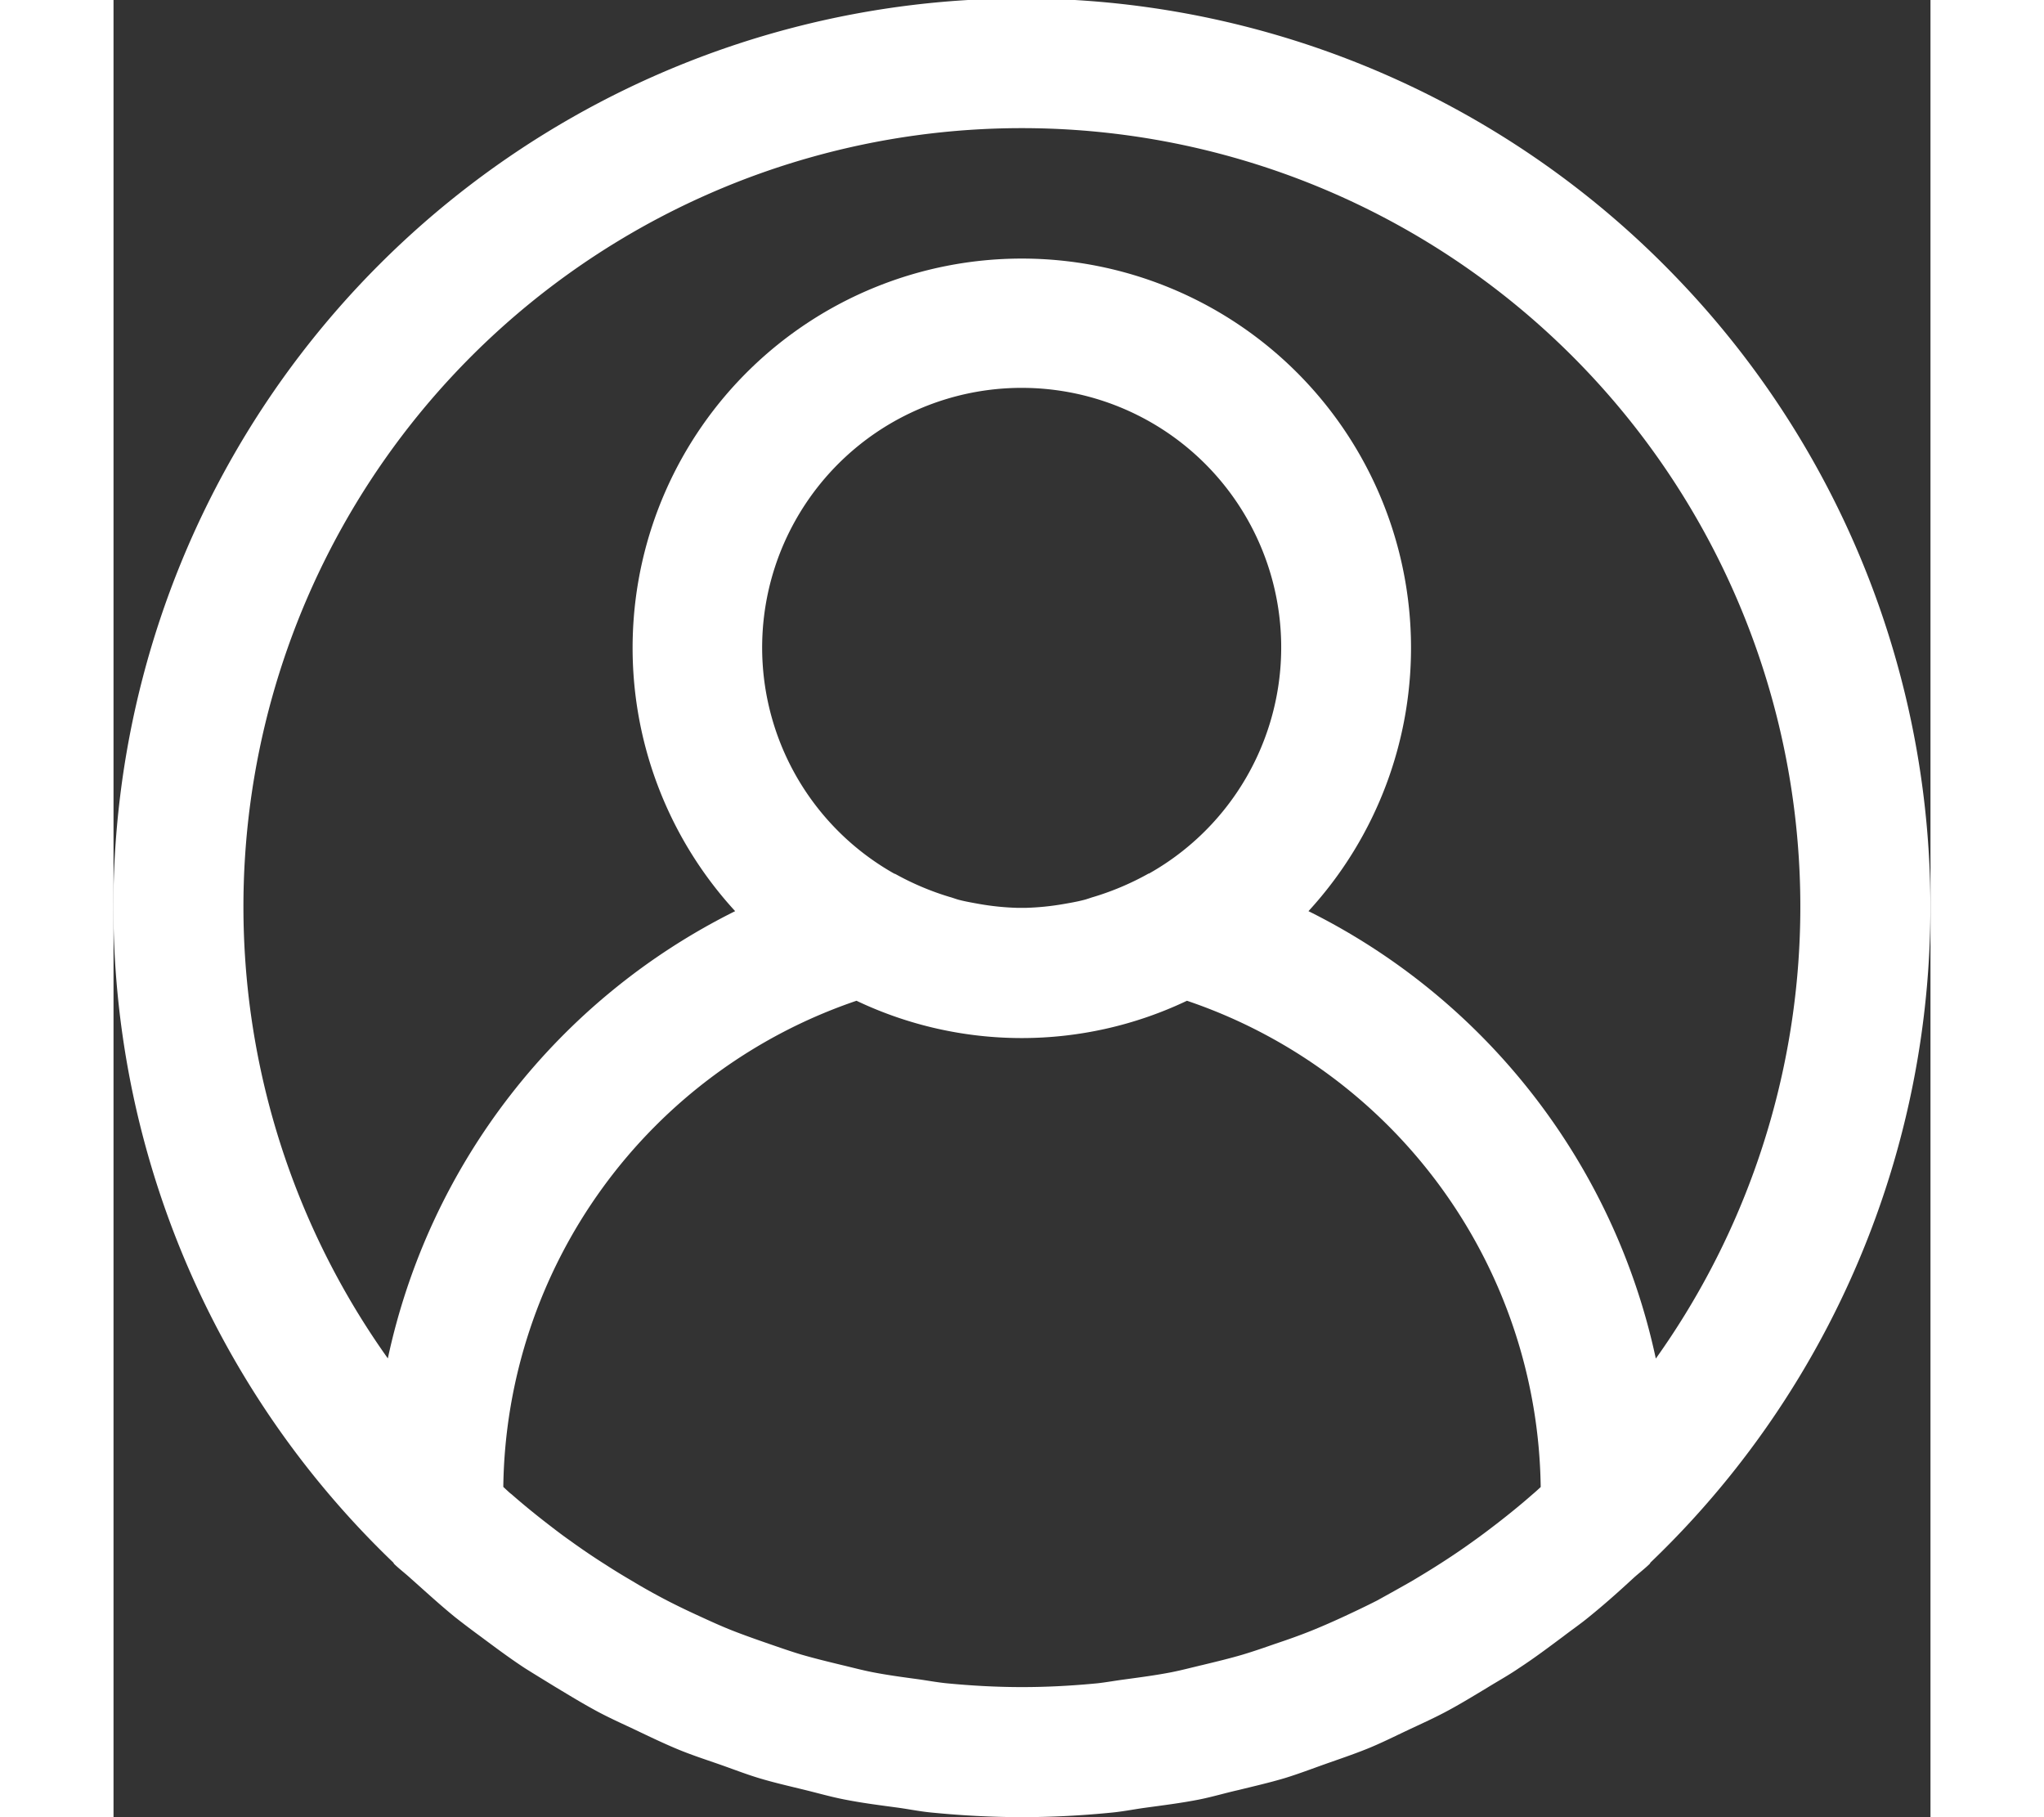 <svg id="Group_66" data-name="Group 66" xmlns="http://www.w3.org/2000/svg" width="45" height="40" viewBox="0 0 47.538 47.536">
  <rect x="0" y="0" width="47.538" height="47.536" fill="#333333" stroke="none"/>
  <path id="Path_37" data-name="Path 37" d="M40.943,7.325A23.759,23.759,0,1,0,7.314,40.88c.014.014.019.034.032.046.137.132.287.244.426.372.382.339.764.691,1.166,1.018.216.17.44.339.66.5.38.283.76.567,1.157.828.27.17.548.339.825.509.367.221.732.443,1.11.645.321.17.648.316.974.47.356.17.708.339,1.073.492s.732.272,1.1.4.689.255,1.044.363c.4.121.811.214,1.219.314.339.083.669.178,1.018.246.468.093.944.153,1.419.217.294.041.58.1.877.127.777.076,1.561.119,2.352.119s1.575-.042,2.352-.119c.3-.029.584-.087.877-.127.475-.065.95-.124,1.419-.217.339-.068.679-.17,1.018-.246.407-.1.818-.194,1.219-.314.355-.109.7-.241,1.044-.363s.74-.255,1.1-.4.716-.324,1.073-.492c.326-.154.653-.3.974-.47.378-.2.743-.424,1.11-.645.277-.17.555-.324.825-.509.4-.261.777-.545,1.157-.828.221-.17.445-.323.66-.5.4-.323.784-.665,1.166-1.018.139-.127.288-.239.426-.372.014-.012.019-.032.032-.046A23.732,23.732,0,0,0,40.943,7.325ZM37.128,39.1c-.309.272-.628.53-.95.779-.19.146-.38.29-.575.429-.307.222-.619.433-.937.635-.231.148-.467.29-.7.429q-.448.255-.91.509c-.272.139-.548.27-.827.4s-.586.266-.886.387-.619.234-.934.339c-.287.1-.574.2-.864.287-.339.1-.694.185-1.045.27-.275.064-.546.137-.825.192-.4.078-.813.132-1.225.188-.234.031-.467.073-.7.1-.652.063-1.312.1-1.979.1s-1.327-.037-1.979-.1c-.236-.024-.468-.066-.7-.1-.412-.056-.823-.11-1.225-.188-.278-.054-.55-.127-.825-.192-.351-.085-.7-.17-1.045-.27-.29-.087-.577-.188-.864-.287-.314-.109-.628-.219-.934-.339s-.594-.253-.886-.387-.555-.26-.827-.4c-.307-.16-.611-.328-.91-.509-.238-.139-.474-.282-.7-.429-.317-.2-.63-.412-.937-.635-.2-.139-.385-.283-.575-.429-.323-.25-.642-.509-.95-.779-.075-.056-.143-.127-.216-.192A13.617,13.617,0,0,1,19.439,26.19a10.063,10.063,0,0,0,8.646,0A13.617,13.617,0,0,1,37.34,38.911C37.269,38.976,37.2,39.04,37.128,39.1ZM17.844,13.619a6.789,6.789,0,1,1,9.245,9.245.036.036,0,0,0-.029.01,7.191,7.191,0,0,1-1.419.6c-.088.025-.17.059-.263.081-.17.044-.348.075-.523.105a6.875,6.875,0,0,1-1,.1h-.194a6.875,6.875,0,0,1-1-.1c-.17-.031-.35-.061-.523-.105-.09-.022-.17-.056-.263-.081a7.185,7.185,0,0,1-1.419-.6l-.031-.01A6.789,6.789,0,0,1,17.844,13.619ZM40.351,35.546h0a17.057,17.057,0,0,0-9.087-11.7,10.183,10.183,0,1,0-15,0,17.057,17.057,0,0,0-9.087,11.7,20.367,20.367,0,1,1,33.178,0Z" transform="translate(0 -0.011)" fill="#fff"/>
</svg>
